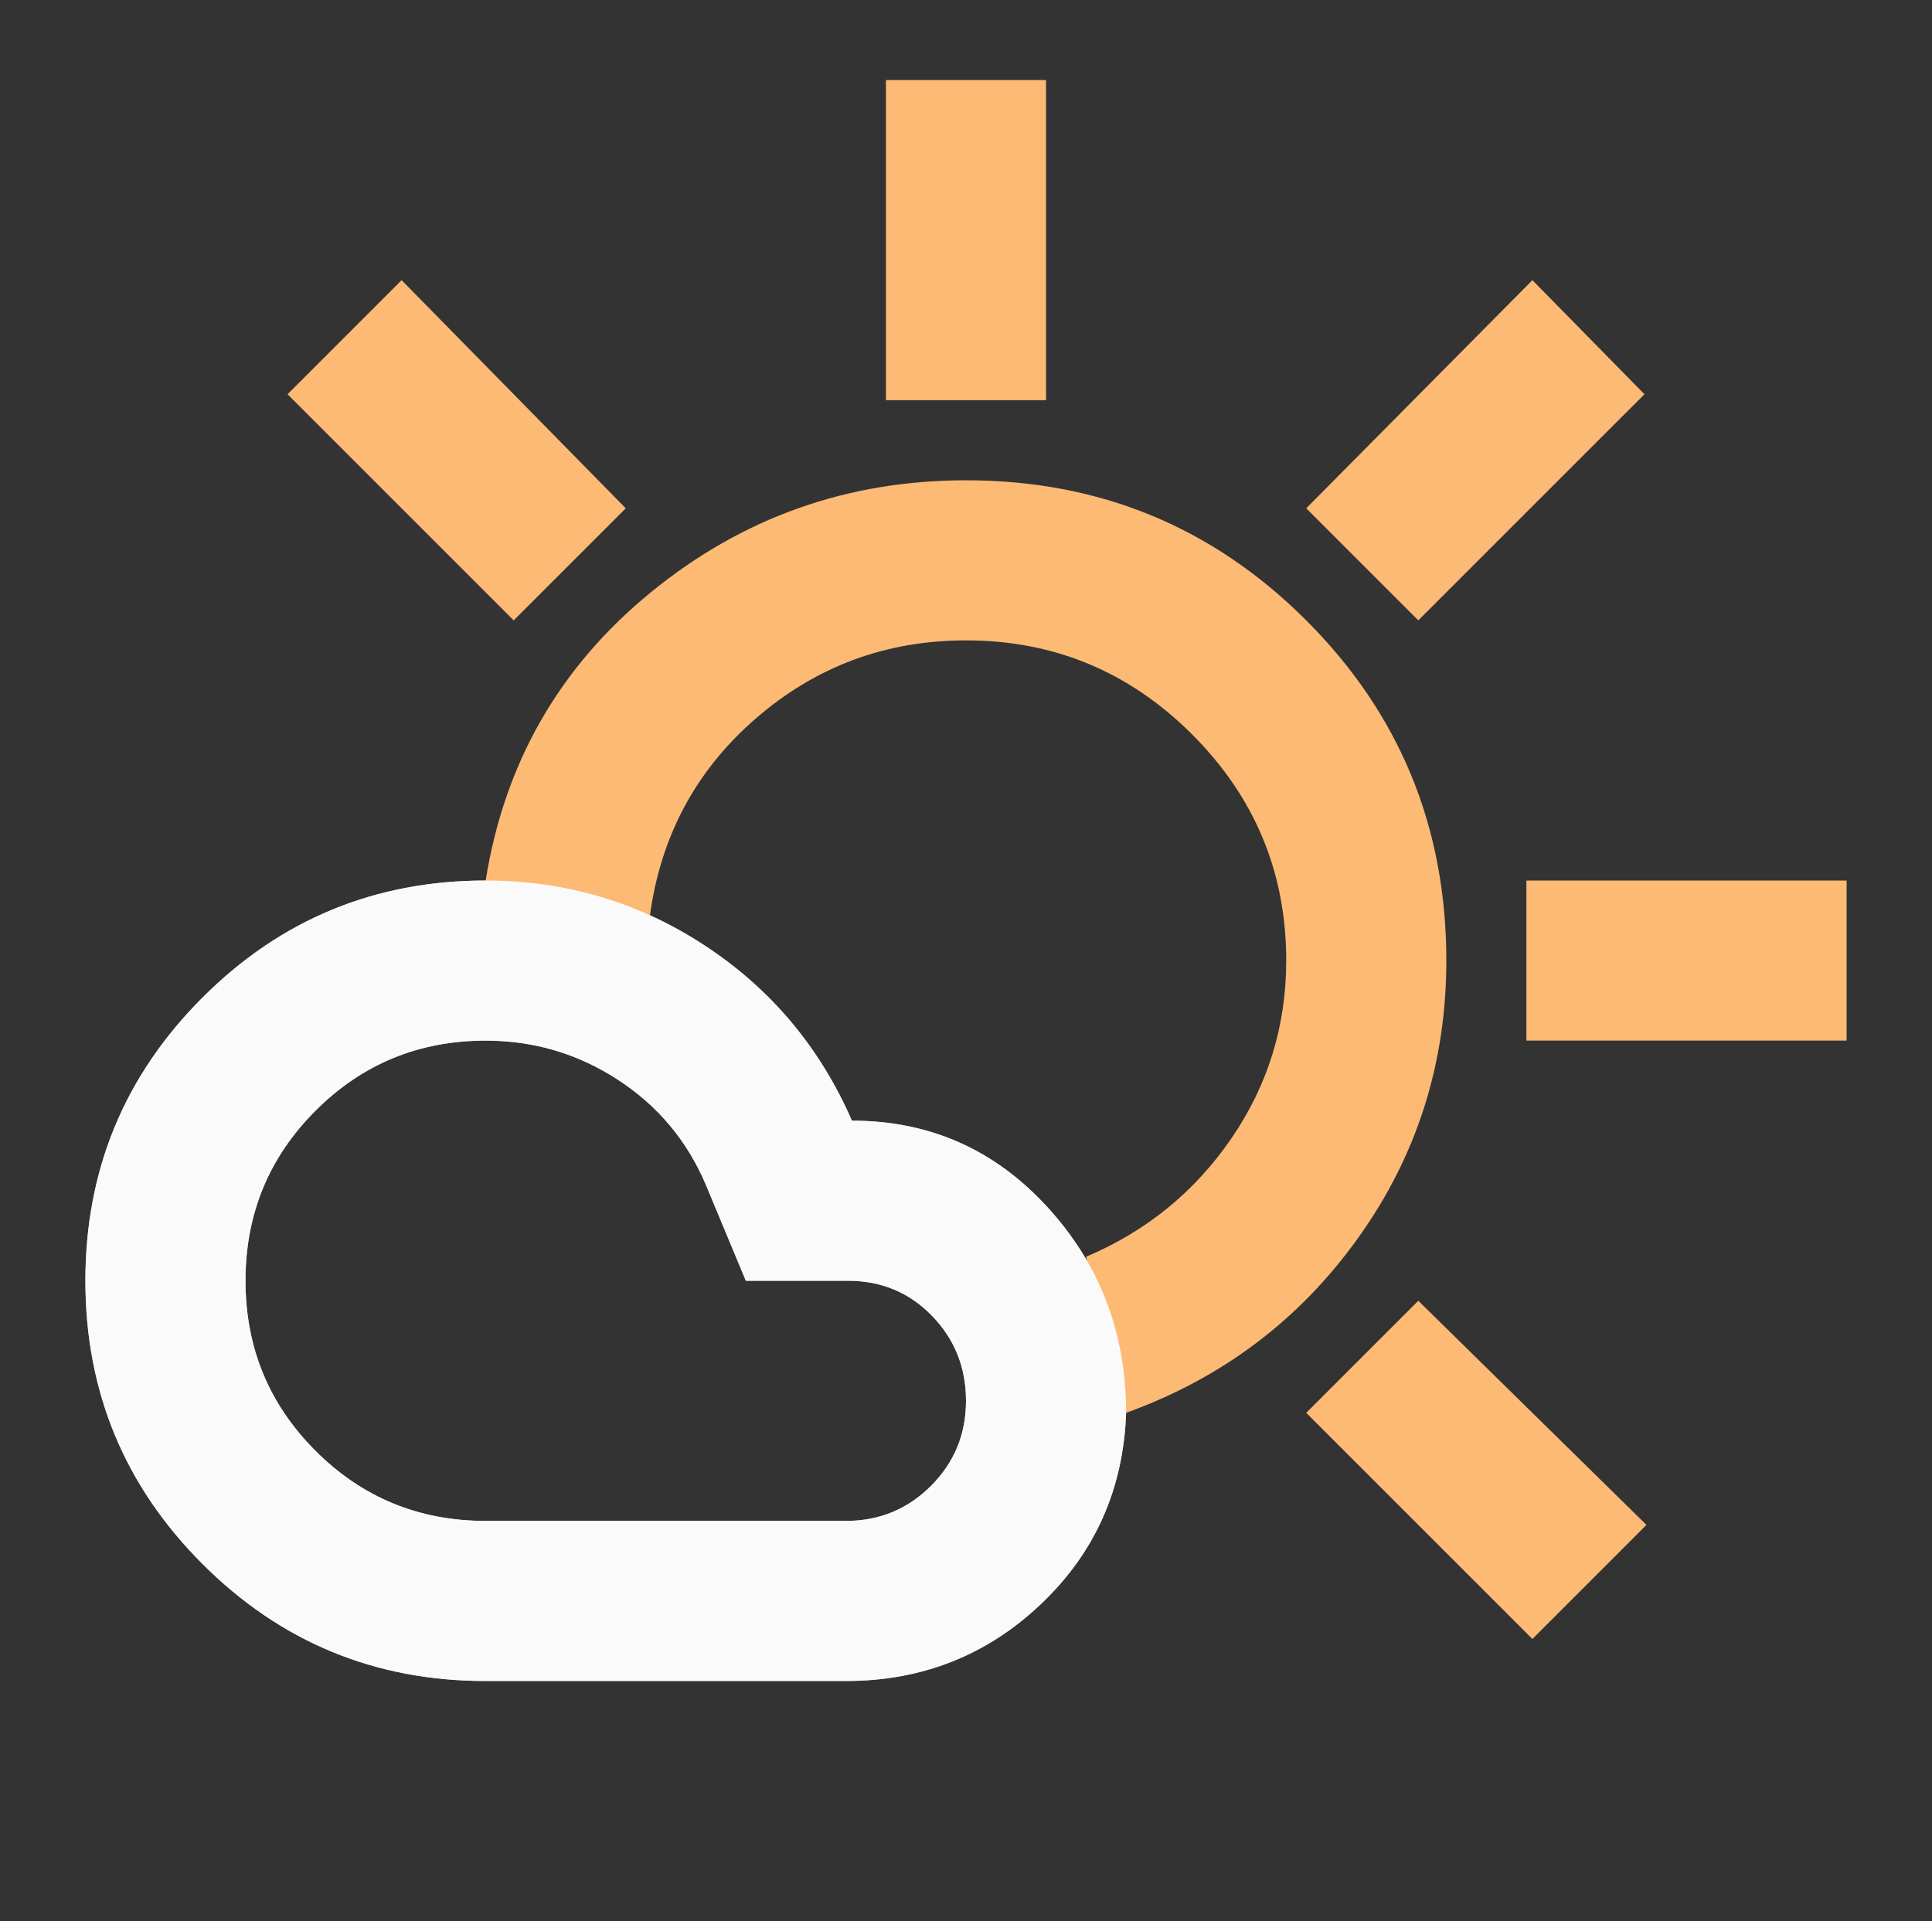 <svg width="181" height="180" viewBox="0 0 181 180" fill="none" xmlns="http://www.w3.org/2000/svg">
<rect x="0" y="0" width="181" height="180" fill="#333333" stroke="none"/>
<g clip-path="url(#clip0_75_90)">
<path d="M83 37.5V7.5H98V37.5H83ZM132.875 58.125L122.375 47.625L143.563 26.25L154.063 36.938L132.875 58.125ZM143 97.5V82.5H173V97.5H143ZM143.563 153.563L122.375 132.375L132.875 121.875L154.25 142.875L143.563 153.563ZM48.125 58.125L26.938 36.938L37.625 26.25L58.625 47.625L48.125 58.125ZM45.5 142.5H79.25C82.375 142.5 85.031 141.406 87.219 139.219C89.406 137.031 90.5 134.375 90.5 131.25C90.5 128.125 89.438 125.469 87.312 123.281C85.188 121.094 82.562 120 79.438 120H69.875L66.125 111C64.375 106.875 61.625 103.594 57.875 101.156C54.125 98.719 50 97.5 45.5 97.5C39.25 97.5 33.938 99.688 29.562 104.062C25.188 108.438 23 113.75 23 120C23 126.25 25.188 131.562 29.562 135.938C33.938 140.313 39.25 142.5 45.5 142.5ZM45.5 157.5C35.125 157.5 26.281 153.844 18.969 146.531C11.656 139.219 8 130.375 8 120C8 109.625 11.656 100.781 18.969 93.469C26.281 86.156 35.125 82.5 45.5 82.5C53 82.5 59.844 84.531 66.031 88.594C72.219 92.656 76.812 98.125 79.812 105C87.062 105 93.156 107.687 98.094 113.062C103.031 118.437 105.5 124.875 105.5 132.375C105.25 139.5 102.594 145.469 97.531 150.281C92.469 155.094 86.375 157.5 79.25 157.5H45.5ZM105.5 132.375C104.875 129.875 104.25 127.438 103.625 125.063C103 122.688 102.375 120.25 101.75 117.75C107.375 115.375 111.906 111.688 115.344 106.688C118.781 101.688 120.5 96.125 120.5 90C120.5 81.75 117.562 74.688 111.687 68.812C105.812 62.938 98.75 60 90.5 60C83 60 76.438 62.438 70.812 67.312C65.188 72.188 61.875 78.375 60.875 85.875C58.375 85.25 55.812 84.688 53.188 84.188C50.562 83.688 48 83.125 45.5 82.5C47.25 71.5 52.406 62.5 60.969 55.5C69.531 48.5 79.375 45 90.5 45C103 45 113.625 49.375 122.375 58.125C131.125 66.875 135.5 77.5 135.5 90C135.5 99.625 132.75 108.281 127.25 115.969C121.75 123.656 114.5 129.125 105.5 132.375Z" fill="#FDBA74"/>
<path d="M45.5 142.5H79.25C82.375 142.5 85.031 141.406 87.219 139.219C89.406 137.031 90.5 134.375 90.5 131.25C90.5 128.125 89.438 125.469 87.312 123.281C85.188 121.094 82.562 120 79.438 120H69.875L66.125 111C64.375 106.875 61.625 103.594 57.875 101.156C54.125 98.719 50 97.5 45.5 97.5C39.25 97.5 33.938 99.688 29.562 104.062C25.188 108.438 23 113.75 23 120C23 126.25 25.188 131.562 29.562 135.938C33.938 140.313 39.25 142.5 45.5 142.5ZM45.5 157.5C35.125 157.5 26.281 153.844 18.969 146.531C11.656 139.219 8 130.375 8 120C8 109.625 11.656 100.781 18.969 93.469C26.281 86.156 35.125 82.5 45.5 82.5C53 82.5 59.844 84.531 66.031 88.594C72.219 92.656 76.812 98.125 79.812 105C87.062 105 93.156 107.687 98.094 113.062C103.031 118.437 105.5 124.875 105.5 132.375C105.25 139.5 102.594 145.469 97.531 150.281C92.469 155.094 86.375 157.5 79.25 157.5H45.5Z" fill="#FAFAFA"/>
</g>
<defs>
<clipPath id="clip0_75_90">
<rect width="180" height="180" fill="white" transform="translate(0.5)"/>
</clipPath>
</defs>
</svg>
